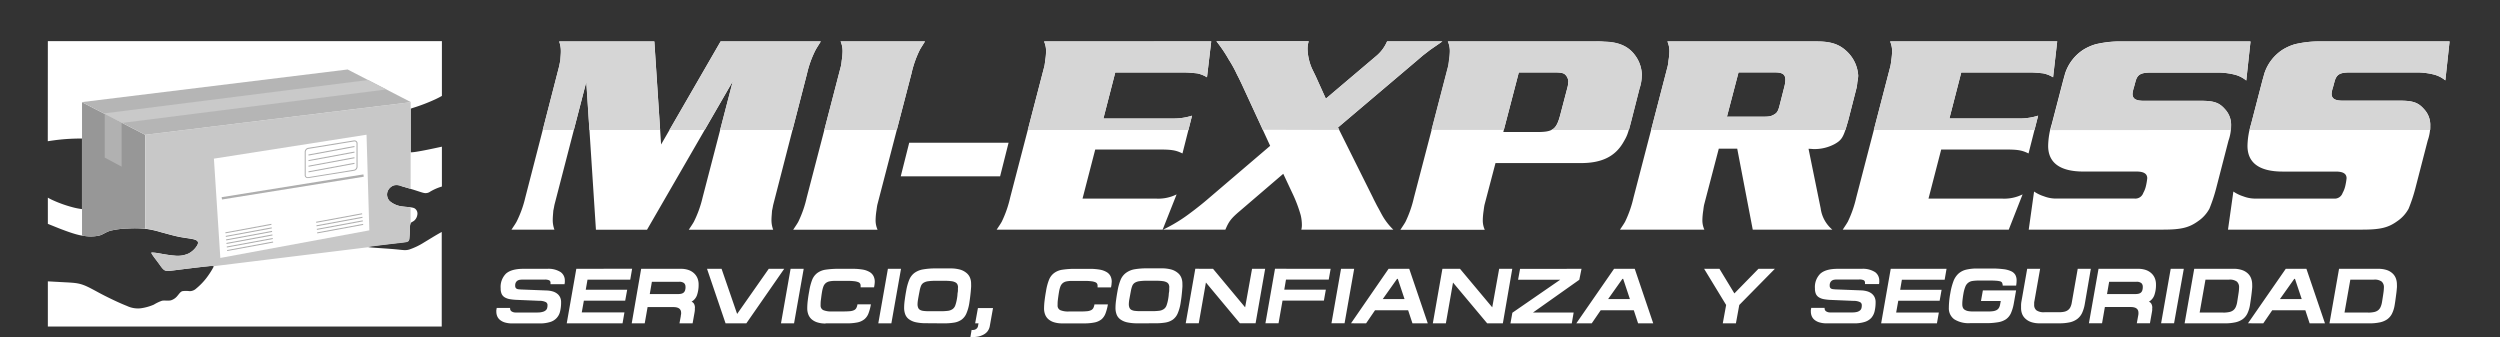 <svg id="Capa_1" data-name="Capa 1" xmlns="http://www.w3.org/2000/svg" viewBox="0 0 744 100.4"><rect x="0" y="0" width="744" height="100.4" fill="#333333" stroke="none"/><defs><style>.cls-1{fill:#fff;}.cls-1,.cls-2,.cls-3,.cls-4,.cls-5,.cls-6,.cls-7,.cls-8{fill-rule:evenodd;}.cls-2{fill:#979797;}.cls-3{fill:#b1b1b1;}.cls-4{fill:#c8c8c8;}.cls-5{fill:#b5b5b5;}.cls-6{fill:#c9c9c9;}.cls-7{fill:#aeaeae;}.cls-8{fill:#d6d6d6;}</style></defs><title>mi-express-logo-dos-B&amp;amp;W</title><path class="cls-1" d="M14.24,12.24H131.51v16.3c-.63.36-1.28.7-1.93,1a53.83,53.83,0,0,1-6.67,2.56l-.69.24v13a14,14,0,0,0,1.82-.2c1.82-.28,4.58-.86,7.47-1.49V55.51A15.51,15.51,0,0,0,128.07,57a2.34,2.34,0,0,1-1.87.43c-.68-.14-1.72-.52-3-.92s-2.71-.81-3.72-1.11a3.57,3.57,0,0,0-2.25-.24,3.1,3.1,0,0,0-1.87,1.75,2.81,2.81,0,0,0,.6,2.93,6.94,6.94,0,0,0,3.77,1.6c1.45.22,2.88.15,3.66.57a1.84,1.84,0,0,1,.79,2,2.76,2.76,0,0,1-.88,1.62c-.38.33-.76.43-1,.67s-.29.63-.33,1.56a31.91,31.91,0,0,1-.16,3.21c-.12.78-.36.84-2.55,1.12s-6.31.77-8.3,1-1.86.35-.12.49,5.06.34,7.07.53,2.71.37,3.82.07a20.3,20.3,0,0,0,4.46-2.13c1.55-.92,3.32-2.06,5.27-3.12V97.17H14.24V83.73l4.57.25c3,.16,4.27.2,6,.83S28.58,86.7,31,87.93s5,2.43,6.78,3.12a7.62,7.62,0,0,0,4,.71,14.84,14.84,0,0,0,4-1.1,12.53,12.53,0,0,1,2.43-1.16c.78-.15,1.8.08,2.65-.12a4,4,0,0,0,2-1.41c.5-.58.83-1.14,1.42-1.32a7.64,7.64,0,0,1,2.13,0,2.86,2.86,0,0,0,2-.8,19.22,19.22,0,0,0,2.93-3,24.23,24.23,0,0,0,2.07-3.15c.36-.65.32-.68-1.77-.45S55.4,80,53,80.3s-3.16.44-3.72.24-1-.72-1.65-1.65-1.72-2.28-2.2-3-.41-.73-.13-.73a13.56,13.56,0,0,1,2,.23c1.18.2,3,.56,4.67.68a7.85,7.85,0,0,0,4.19-.63A6.49,6.49,0,0,0,58.7,73c.43-.8.26-1.32-.67-1.65s-2.63-.46-4.52-.82-3.94-1-5.63-1.42a28.08,28.08,0,0,0-4.5-1A31.4,31.4,0,0,0,38.27,68a25.15,25.15,0,0,0-5.38.65c-1.4.41-2.08,1.06-3.21,1.41a11.63,11.63,0,0,1-4.34.19c-1.64-.18-3.34-.57-7.79-2.3l-3.31-1.33V58.82c.34.2.7.39,1.09.58a36.62,36.62,0,0,0,7,2.46c.79.18,1.47.29,2.06.37v-21h-.5c-1.68,0-3.83.09-5.87.3-1.35.13-2.66.33-3.8.5Z"/><path class="cls-2" d="M24.41,30.42l18.79,9.7V68.06A33,33,0,0,0,38.27,68a25.15,25.15,0,0,0-5.38.65c-1.4.41-2.08,1.06-3.21,1.41a11.63,11.63,0,0,1-4.34.19l-.93-.12Z"/><polygon class="cls-3" points="31.17 33.91 36.19 36.5 36.19 49.59 31.17 46.9 31.17 33.91"/><path class="cls-4" d="M122.22,30.42l-79,9.7V68.06l.18,0a28.08,28.08,0,0,1,4.5,1c1.69.47,3.75,1.06,5.63,1.42s3.59.49,4.52.82,1.1.85.67,1.65a6.49,6.49,0,0,1-2.63,2.49,7.85,7.85,0,0,1-4.19.63c-1.63-.12-3.49-.48-4.67-.68a13.56,13.56,0,0,0-2-.23c-.28,0-.34,0,.13.73s1.49,2,2.2,3,1.09,1.46,1.65,1.65,1.28.07,3.72-.24,6.59-.81,8.69-1c1.21-.14,1.73-.18,1.89-.07l46-5.65a6.71,6.71,0,0,1,1.44-.27c2-.28,6.12-.77,8.3-1s2.43-.34,2.55-1.12A31.91,31.91,0,0,0,122,67.9a3.84,3.84,0,0,1,.2-1.36V61.69c-.72-.09-1.58-.12-2.45-.25a6.94,6.94,0,0,1-3.77-1.6,2.81,2.81,0,0,1-.6-2.93,3.1,3.1,0,0,1,1.87-1.75,3.57,3.57,0,0,1,2.25.24l2.7.79Z"/><polygon class="cls-5" points="103.42 20.68 24.41 30.38 24.41 30.42 43.2 40.12 103.42 32.72 122.22 30.42 122.22 30.36 103.42 20.66 103.42 20.68"/><polygon class="cls-6" points="30.89 33.76 36.34 36.58 114.97 26.62 109.52 23.81 30.89 33.76"/><polygon class="cls-1" points="109.08 40.09 63.66 47.21 65.57 76.76 109.91 68.55 109.08 40.09"/><polygon class="cls-7" points="65.96 58.68 108.15 51.9 108.26 52.59 66.07 59.37 65.96 58.68"/><path class="cls-7" d="M91.7,44l13.64-2.21h.17a.87.87,0,0,1,.59.21h0a1,1,0,0,1,.31.56,1,1,0,0,1,0,.17v6.86a1.24,1.24,0,0,1-.3.8,1.19,1.19,0,0,1-.73.42L91.75,53h-.17a.89.89,0,0,1-.9-.77c0-.06,0-.11,0-.17V45.23a1.3,1.3,0,0,1,.3-.8A1.21,1.21,0,0,1,91.7,44Zm13.69-1.91L91.75,44.31a.87.87,0,0,0-.54.32,1,1,0,0,0-.23.6v6.86a.45.45,0,0,0,0,.12h0a.61.61,0,0,0,.2.38.64.64,0,0,0,.39.14h.12l13.64-2.21a.87.87,0,0,0,.54-.32.9.9,0,0,0,.23-.6V42.73a.41.41,0,0,0,0-.12.57.57,0,0,0-.2-.38h0a.58.58,0,0,0-.39-.14Z"/><polygon class="cls-7" points="67.06 69.14 80.74 66.61 80.8 66.91 67.12 69.44 67.06 69.14"/><polygon class="cls-7" points="67.17 70.2 80.84 67.67 80.9 67.97 67.22 70.5 67.17 70.2"/><polygon class="cls-7" points="67.27 71.25 80.94 68.72 81 69.02 67.32 71.55 67.27 71.25"/><polygon class="cls-7" points="67.37 72.3 81.05 69.77 81.1 70.07 67.42 72.61 67.37 72.3"/><polygon class="cls-7" points="67.47 73.36 81.15 70.83 81.2 71.13 67.52 73.66 67.47 73.36"/><polygon class="cls-7" points="67.57 74.41 81.25 71.88 81.3 72.18 67.62 74.71 67.57 74.41"/><polygon class="cls-7" points="94.06 66 107.74 63.47 107.8 63.77 94.12 66.3 94.06 66"/><polygon class="cls-7" points="94.17 67.05 107.84 64.52 107.9 64.82 94.22 67.35 94.17 67.05"/><polygon class="cls-7" points="94.27 68.11 107.94 65.58 108 65.88 94.32 68.41 94.27 68.11"/><polygon class="cls-7" points="94.37 69.16 108.05 66.63 108.1 66.93 94.42 69.46 94.37 69.16"/><polygon class="cls-7" points="91.78 45.98 105.46 43.45 105.52 43.76 91.84 46.29 91.78 45.98"/><polygon class="cls-7" points="91.78 47.65 105.46 45.12 105.52 45.42 91.84 47.95 91.78 47.65"/><polygon class="cls-7" points="91.78 49.32 105.46 46.79 105.52 47.09 91.84 49.62 91.78 49.32"/><polygon class="cls-7" points="91.78 50.99 105.46 48.46 105.52 48.76 91.84 51.29 91.78 50.99"/><path class="cls-1" d="M244.28,12.32H214.46L196.74,43l-2-30.66H166.41a8.47,8.47,0,0,1,.5,3c0,.67-.08,1.51-.16,2.68-.17.76-.26,1.35-.34,1.69L156.33,58.78A32.37,32.37,0,0,1,153.72,66c-.33.59-.67,1.09-1.51,2.35H165a8.09,8.09,0,0,1-.5-3c0-.67.08-1.51.17-2.69.16-.67.25-1.26.33-1.68l9.49-36.62,2.86,44h15.21l25.53-44.18-9,34.61a32.94,32.94,0,0,1-2.6,7.22c-.34.59-.67,1.09-1.51,2.35h25.12a8.12,8.12,0,0,1-.51-3c0-.59.09-1.51.17-2.69.17-.67.25-1.26.34-1.68L240.17,21.9a30.38,30.38,0,0,1,2.6-7.14c.34-.59.67-1.09,1.51-2.44Zm31,0c-.84,1.35-1.17,1.85-1.51,2.44a30.87,30.87,0,0,0-2.52,7.14L261.08,61c-.08.42-.16,1-.25,1.68a20.64,20.64,0,0,0-.25,2.69,6.78,6.78,0,0,0,.59,3H236.05c.84-1.26,1.18-1.76,1.51-2.35a33,33,0,0,0,2.52-7.22l10.17-39.06A15.31,15.31,0,0,0,250.5,18a19.28,19.28,0,0,0,.25-2.68,7.08,7.08,0,0,0-.59-3Zm24.87,30.16H270.58l-2.52,10h29.57l2.52-10Zm60.31-30.16L359.2,23a8.93,8.93,0,0,0-2.94-1.17c-.92-.09-2.52-.26-3.78-.26H331.9l-3.53,13.7h20.84a18,18,0,0,0,5.54-.84L351.9,45.67c-1.85-.92-3.11-1.17-6.64-1.17H325.94l-3.78,14.61h22a12.28,12.28,0,0,0,6-1.26L346,68.35h-49.4c.84-1.26,1.18-1.76,1.51-2.35a33,33,0,0,0,2.52-7.22l10.17-39.06c.08-.34.16-.93.25-1.69a19.28,19.28,0,0,0,.25-2.68,7.08,7.08,0,0,0-.59-3Zm68.81,0H412.8a11.54,11.54,0,0,1-3.36,4.46l-14.87,12.6-3-6.64-1.1-2.27a15.32,15.32,0,0,1-1.34-6,7.85,7.85,0,0,1,.34-2.19H362a41.63,41.63,0,0,1,3.69,5.46,36.15,36.15,0,0,1,2.52,4.62c.17.26.93,1.77,2.27,4.71L378,43.4,359,59.62c-1.76,1.51-5.12,4.11-6.89,5.29a46.76,46.76,0,0,1-6,3.44h18.56c1-2.35,1.6-3.27,4.29-5.54l12.94-11.09,2.68,5.71a41.07,41.07,0,0,1,2.52,6.64,13,13,0,0,1,.34,2.77,5.36,5.36,0,0,1-.17,1.51h27.39a18.55,18.55,0,0,1-3.45-4.53c-.42-.76-.84-1.6-1.42-2.61-.59-1.17-1-1.93-1.18-2.35L398.18,37.94,421.71,18l1.76-1.51,2.18-1.68,2.19-1.51,1.43-1Zm59.3,10.17a12.42,12.42,0,0,1-.67,3.86l-2.52,9.91c-1,3.87-1.17,4.2-2.35,6.22-2.44,4.12-6.39,6.05-12.52,6.05H445.06L441.78,61c-.08.42-.17,1-.25,1.68a20.49,20.49,0,0,0-.25,2.77,6.66,6.66,0,0,0,.59,2.94H416.75c.84-1.26,1.17-1.76,1.51-2.35a33.48,33.48,0,0,0,2.52-7.22L431,19.72c.08-.34.16-.93.25-1.69a19.28,19.28,0,0,0,.25-2.68,7.08,7.08,0,0,0-.59-3H475a20.58,20.58,0,0,1,2.52.09c4.12.08,7.06,1.34,9,3.95a10.15,10.15,0,0,1,2.1,6.13Zm-21.84,1.85a2.93,2.93,0,0,0-.67-1.85c-.59-.76-1.34-.93-3.7-.93H452l-4.62,17.73h10.08c4.71,0,5.71-.76,6.89-5.21l2.1-8a6.78,6.78,0,0,0,.25-1.76ZM553,22.49a10.75,10.75,0,0,0-3.36-7.14c-2.27-2.19-4.79-3-9-3H496.22a7.23,7.23,0,0,1,.59,3,19.6,19.6,0,0,1-.26,2.68,13.2,13.2,0,0,1-.25,1.69L486.14,58.78A33.48,33.48,0,0,1,483.62,66c-.34.59-.67,1.09-1.52,2.35h25.12a6.8,6.8,0,0,1-.59-2.94,20.82,20.82,0,0,1,.26-2.77c.08-.67.16-1.26.25-1.68l4.37-16.71H517l4.62,24.1h23.69A10,10,0,0,1,541.83,62l-3.61-17.72c.67,0,1.18.08,1.51.08a12.66,12.66,0,0,0,6.3-1.51c1.94-1.1,2.52-1.94,3.53-5.38l.51-1.76,2.43-9.5a12.34,12.34,0,0,0,.25-1.76,12,12,0,0,0,.26-1.93Zm-21.68,1.26a8.61,8.61,0,0,1-.25,1.85l-1.43,5.62c-.5,2-.84,2.44-1.93,3-.84.42-1.26.5-3.28.5h-10.5l3.45-13.19h10.75c2.35,0,3.19.59,3.19,2.19Zm80.9-11.43L611,23A9.1,9.1,0,0,0,608,21.82c-.92-.09-2.52-.26-3.78-.26H583.67l-3.53,13.7H601a18,18,0,0,0,5.55-.84l-2.86,11.25c-1.85-.92-3.11-1.17-6.63-1.17H577.7l-3.78,14.61h22a12.32,12.32,0,0,0,6-1.26l-4.12,10.5H548.39c.84-1.26,1.17-1.76,1.51-2.35a33.48,33.48,0,0,0,2.52-7.22l10.16-39.06a14.77,14.77,0,0,0,.26-1.69,21,21,0,0,0,.25-2.68,7.23,7.23,0,0,0-.59-3Zm57.46,0h-39.4a31.75,31.75,0,0,0-6.63.84,14.88,14.88,0,0,0-3.62,1.6,13.38,13.38,0,0,0-5.46,7.06l-.58,2.1-3.37,12.93a23.25,23.25,0,0,0-1.09,6.55c0,5.05,3.53,7.65,10.5,7.65h15.8c2.18,0,3.19.67,3.19,2a18.27,18.27,0,0,1-.42,2.43,7.54,7.54,0,0,1-.76,1.93,2.48,2.48,0,0,1-2.6,1.68H611.64a10,10,0,0,1-3.36-.67A11.39,11.39,0,0,1,605.34,57l-1.59,11.34h39.9c5.46,0,7.81-.58,10.5-2.52a10.63,10.63,0,0,0,3.36-3.69,47.11,47.11,0,0,0,2-6l3.69-14.28a13.09,13.09,0,0,0,.76-4.37,6.8,6.8,0,0,0-1.85-5C660.45,30.55,658.85,30,655,30h-17c-2.36,0-3.36-.58-3.36-2.1a9.18,9.18,0,0,1,.42-1.93l.5-1.85c.59-2,1.6-2.52,4.62-2.52h19.66a20.65,20.65,0,0,1,5.46.68,8.91,8.91,0,0,1,3.19,1.68l1.26-11.6Zm59.31,0-1.26,11.6a8.91,8.91,0,0,0-3.19-1.68,20.65,20.65,0,0,0-5.46-.68H699.43c-3,0-4,.51-4.62,2.52l-.5,1.85a8.75,8.75,0,0,0-.43,1.93c0,1.52,1,2.1,3.37,2.1h17c3.86,0,5.46.59,7.14,2.52a6.8,6.8,0,0,1,1.85,5,13.09,13.09,0,0,1-.76,4.37l-3.69,14.28a47.11,47.11,0,0,1-2,6,10.63,10.63,0,0,1-3.36,3.69c-2.69,1.94-5,2.52-10.5,2.52H663.05L664.65,57a11.24,11.24,0,0,0,2.94,1.43,10,10,0,0,0,3.36.67h23.61a2.48,2.48,0,0,0,2.6-1.68,7.54,7.54,0,0,0,.76-1.93,18.27,18.27,0,0,0,.42-2.43c0-1.35-1-2-3.19-2h-15.8c-7,0-10.5-2.6-10.5-7.65a23.25,23.25,0,0,1,1.09-6.55l3.36-12.93.59-2.1a13.33,13.33,0,0,1,5.46-7.06,15,15,0,0,1,3.61-1.6,31.85,31.85,0,0,1,6.64-.84Z"/><path class="cls-8" d="M244.28,12.32H214.46L199.23,38.68h10.46l8.38-14.51L214.3,38.68h21.54l4.33-16.78a30.38,30.38,0,0,1,2.6-7.14c.34-.59.67-1.09,1.51-2.44ZM196.45,38.68l-1.73-26.36H166.41a8.47,8.47,0,0,1,.5,3c0,.67-.08,1.51-.16,2.68-.17.76-.26,1.35-.34,1.69l-4.89,19h9.24l3.71-14.34.93,14.34Zm526.79,0H669.49c.12-.54.27-1.14.45-1.83l3.36-12.93.59-2.1a13.33,13.33,0,0,1,5.46-7.06,15,15,0,0,1,3.61-1.6,31.85,31.85,0,0,1,6.64-.84H729l-1.26,11.6a8.91,8.91,0,0,0-3.19-1.68,20.65,20.65,0,0,0-5.46-.68H699.43c-3,0-4,.51-4.62,2.52l-.5,1.85a8.75,8.75,0,0,0-.43,1.93c0,1.52,1,2.1,3.37,2.1h17c3.86,0,5.46.59,7.14,2.52a6.8,6.8,0,0,1,1.85,5,11.3,11.3,0,0,1,0,1.24Zm-59.31,0a11.3,11.3,0,0,0,.05-1.24,6.8,6.8,0,0,0-1.85-5C660.45,30.55,658.85,30,655,30h-17c-2.36,0-3.36-.58-3.36-2.1a9.18,9.18,0,0,1,.42-1.93l.5-1.85c.59-2,1.6-2.52,4.62-2.52h19.66a20.65,20.65,0,0,1,5.46.68,8.91,8.91,0,0,1,3.19,1.68l1.26-11.6h-39.4a31.75,31.75,0,0,0-6.63.84,14.88,14.88,0,0,0-3.62,1.6,13.38,13.38,0,0,0-5.46,7.06l-.58,2.1-3.37,12.93c-.17.69-.33,1.29-.45,1.83Zm-58.49,0H557.65l4.93-19a14.77,14.77,0,0,0,.26-1.69,21,21,0,0,0,.25-2.68,7.23,7.23,0,0,0-.59-3h49.73L611,23A9.1,9.1,0,0,0,608,21.82c-.92-.09-2.52-.26-3.78-.26H583.67l-3.53,13.7H601a18,18,0,0,0,5.55-.84l-1.08,4.26Zm-56.26,0H491.37l4.93-19a13.2,13.2,0,0,0,.25-1.69,19.6,19.6,0,0,0,.26-2.68,7.23,7.23,0,0,0-.59-3h44.44c4.2,0,6.72.84,9,3A10.75,10.75,0,0,1,553,22.49a12,12,0,0,1-.26,1.93,12.34,12.34,0,0,1-.25,1.76l-2.43,9.5-.51,1.76c-.13.46-.26.87-.38,1.24Zm-64.45,0h-23c1.34-.67,2-2,2.65-4.6l2.1-8a6.78,6.78,0,0,0,.25-1.76,2.93,2.93,0,0,0-.67-1.85c-.59-.76-1.34-.93-3.7-.93H452l-4.46,17.12H426l4.94-19c.08-.34.16-.93.25-1.69a19.28,19.28,0,0,0,.25-2.68,7.08,7.08,0,0,0-.59-3H475a20.58,20.58,0,0,1,2.52.09c4.12.08,7.06,1.34,9,3.95a10.15,10.15,0,0,1,2.1,6.13,12.42,12.42,0,0,1-.67,3.86l-2.52,9.91c-.26,1-.47,1.8-.65,2.42Zm-86.18,0-.37-.74L421.71,18l1.76-1.51,2.18-1.68,2.19-1.51,1.43-1H412.8a11.54,11.54,0,0,1-3.36,4.46l-14.87,12.6-3-6.64-1.1-2.27a15.32,15.32,0,0,1-1.34-6,7.85,7.85,0,0,1,.34-2.19H362a41.63,41.63,0,0,1,3.69,5.46,36.15,36.15,0,0,1,2.52,4.62c.17.26.93,1.77,2.27,4.71l5.37,11.57Zm-44.88,0H305.88l4.94-19c.08-.34.16-.93.25-1.69a19.28,19.28,0,0,0,.25-2.68,7.08,7.08,0,0,0-.59-3h49.73L359.2,23a8.93,8.93,0,0,0-2.94-1.17c-.92-.09-2.52-.26-3.78-.26H331.9l-3.53,13.7h20.84a18,18,0,0,0,5.54-.84l-1.08,4.26Zm-86.79,0H245.31l4.94-19A15.31,15.31,0,0,0,250.5,18a19.28,19.28,0,0,0,.25-2.68,7.08,7.08,0,0,0-.59-3h25.12c-.84,1.35-1.17,1.85-1.51,2.44a30.87,30.87,0,0,0-2.52,7.14l-4.37,16.78ZM531.33,23.75c0-1.6-.84-2.19-3.19-2.19H517.39l-3.45,13.19h10.5c2,0,2.44-.08,3.28-.5,1.09-.59,1.43-1,1.93-3l1.43-5.62A8.61,8.61,0,0,0,531.33,23.75Z"/><path class="cls-1" d="M162.88,80h-7.13c-2.36,0-4.07.47-5.16,1.42A5.58,5.58,0,0,0,149,85.83a3.91,3.91,0,0,0,.3,1.66,2.32,2.32,0,0,0,.91,1,4.38,4.38,0,0,0,1.52.54,15.18,15.18,0,0,0,2.11.21l6.64.28a4.29,4.29,0,0,1,1.94.38,1,1,0,0,1,.52.93,3.26,3.26,0,0,1-.11.86,1.34,1.34,0,0,1-.42.66,2.2,2.2,0,0,1-.88.45A5.34,5.34,0,0,1,160,93h-6.5a2.14,2.14,0,0,1-1.22-.31,1,1,0,0,1-.47-.86.42.42,0,0,1,0-.18h-4c0,.25-.08.47-.1.67a3.35,3.35,0,0,0,0,.42,3.58,3.58,0,0,0,.26,1.36,2.85,2.85,0,0,0,.83,1.11,4.13,4.13,0,0,0,1.48.76,7.57,7.57,0,0,0,2.23.28h8a10.23,10.23,0,0,0,3.18-.41,4.22,4.22,0,0,0,3-3.2,11.06,11.06,0,0,0,.29-2.7,3.32,3.32,0,0,0-.31-1.5,3,3,0,0,0-.88-1.06,4,4,0,0,0-1.33-.66,7.38,7.38,0,0,0-1.69-.27l-7.76-.3-.67-.06a1.64,1.64,0,0,1-.54-.14.89.89,0,0,1-.35-.32,1.21,1.21,0,0,1-.13-.6,1.85,1.85,0,0,1,.21-1,1.53,1.53,0,0,1,.53-.54,1.7,1.7,0,0,1,.71-.23,5.05,5.05,0,0,1,.75-.05h6.53a3,3,0,0,1,1.41.22.79.79,0,0,1,.37.74v.18a.89.89,0,0,1,0,.22h4.19c0-.19.05-.37.07-.54a4.52,4.52,0,0,0,0-.52A3,3,0,0,0,166.88,81a6.67,6.67,0,0,0-4-1Zm8.63,0-2.85,16.23h16.61l.56-3.25h-12.7l.63-3.51h12.3l.59-3.25H174.32l.52-3h12.72l.56-3.25Zm35.28,11.65c0,.17,0,.37,0,.58a7.34,7.34,0,0,1-.11.85l-.56,3.15h-3.91l.4-2.19c0-.27.08-.47.09-.6a2.18,2.18,0,0,0,0-.34q0-1.71-2.31-1.71h-7.67l-.85,4.84H188L190.81,80H202.6a6.83,6.83,0,0,1,2.33.36,4.67,4.67,0,0,1,1.65,1,4.17,4.17,0,0,1,1,1.47,4.88,4.88,0,0,1,.33,1.8,9.36,9.36,0,0,1-.49,3.22,3.61,3.61,0,0,1-1.62,1.93,1.48,1.48,0,0,1,.74.64,2.41,2.41,0,0,1,.27,1.23ZM204,85.38a1.43,1.43,0,0,0-.43-1.13,2.22,2.22,0,0,0-1.49-.39H194l-.63,3.65h8.4a4.31,4.31,0,0,0,.9-.08,1.82,1.82,0,0,0,.71-.3,1.46,1.46,0,0,0,.47-.65,3,3,0,0,0,.16-1.1ZM214.74,80h-4.33l5.52,16.23h6.18L233.38,80h-4.6l-9.41,13.43L214.74,80Zm17.68,16.23L235.28,80h3.9l-2.87,16.23Zm13.24,0H252a15.55,15.55,0,0,0,3.18-.28,4.85,4.85,0,0,0,2.06-.94,4.18,4.18,0,0,0,1.22-1.74,14.07,14.07,0,0,0,.72-2.7h-4a3.48,3.48,0,0,1-.34,1.1,1.46,1.46,0,0,1-.71.65,3.62,3.62,0,0,1-1.31.3c-.54.05-1.25.07-2.1.07h-3.18a6.13,6.13,0,0,1-2.51-.39,1.48,1.48,0,0,1-.82-1.45c0-.45,0-1,.09-1.61s.16-1.39.33-2.35a9,9,0,0,1,.41-1.62,2.54,2.54,0,0,1,.68-1,2.61,2.61,0,0,1,1.11-.53,8.29,8.29,0,0,1,1.73-.15h3.72a14.46,14.46,0,0,1,1.94.1,4.4,4.4,0,0,1,1.17.27,1.06,1.06,0,0,1,.58.44,1.26,1.26,0,0,1,.15.62,1.69,1.69,0,0,1,0,.23c0,.08,0,.17,0,.26h4c.07-.37.13-.71.16-1s.05-.5.05-.63a3.64,3.64,0,0,0-.37-1.7,3,3,0,0,0-1.15-1.22,6.07,6.07,0,0,0-2.05-.73,17.31,17.31,0,0,0-3-.23h-4.07a25.06,25.06,0,0,0-3.95.25,5.53,5.53,0,0,0-2.52,1,4.74,4.74,0,0,0-1.51,2,16,16,0,0,0-.88,3.37c-.18.93-.32,1.85-.43,2.74a19.93,19.93,0,0,0-.16,2.4,5,5,0,0,0,.33,1.86,3.65,3.65,0,0,0,1,1.42,4.75,4.75,0,0,0,1.7.91,8,8,0,0,0,2.45.33Zm15.72,0h3.89L268.14,80h-3.9l-2.86,16.23Zm23.7-10.62c0,.13,0,.32,0,.58s0,.54-.07.86-.06.66-.1,1-.09.69-.15,1a10.61,10.61,0,0,1-.48,1.87,2.25,2.25,0,0,1-.81,1.08,3.1,3.1,0,0,1-1.43.51,18.15,18.15,0,0,1-2.31.11h-3.09a13.87,13.87,0,0,1-1.72-.08,2.94,2.94,0,0,1-1.1-.31,1.33,1.33,0,0,1-.58-.66,2.75,2.75,0,0,1-.18-1.07,9.54,9.54,0,0,1,.15-1.4c.1-.61.26-1.48.48-2.6a7.25,7.25,0,0,1,.4-1.42,2,2,0,0,1,.73-.9,3.44,3.44,0,0,1,1.33-.47,14.48,14.48,0,0,1,2.22-.14h2.88a13.93,13.93,0,0,1,1.89.11,3.38,3.38,0,0,1,1.18.35,1.35,1.35,0,0,1,.61.62,2.14,2.14,0,0,1,.18.93Zm-4.24,10.62a18.45,18.45,0,0,0,3.1-.22,5.37,5.37,0,0,0,2.2-.86,4.45,4.45,0,0,0,1.45-1.84,12.65,12.65,0,0,0,.88-3.13c.09-.58.17-1.15.24-1.72s.13-1.11.18-1.62.08-1,.11-1.39,0-.77,0-1.05a4.67,4.67,0,0,0-.33-1.76,3.54,3.54,0,0,0-1.06-1.42,5.28,5.28,0,0,0-1.93-1,10.82,10.82,0,0,0-2.95-.34h-4.12a21.6,21.6,0,0,0-3.95.3,6.12,6.12,0,0,0-2.56,1.07,4.9,4.9,0,0,0-1.53,2.06,15.53,15.53,0,0,0-.89,3.26c-.16.84-.3,1.72-.42,2.63a17,17,0,0,0-.19,2.35,5.57,5.57,0,0,0,.33,2,3.19,3.19,0,0,0,1.1,1.45,5.37,5.37,0,0,0,2,.89,13.92,13.92,0,0,0,3.14.3ZM291,91.68h4.52l-.94,5.26a3.61,3.61,0,0,1-.82,1.82,4,4,0,0,1-1.43,1,5.67,5.67,0,0,1-1.75.48,14.07,14.07,0,0,1-1.8.12l.37-2.17a4.32,4.32,0,0,0,.62,0,1.8,1.8,0,0,0,.58-.19,1.47,1.47,0,0,0,.45-.38,1.32,1.32,0,0,0,.27-.67l.14-.73h-1l.82-4.53Zm25.22,4.56h6.36a15.48,15.48,0,0,0,3.18-.28,4.85,4.85,0,0,0,2.06-.94A4.3,4.3,0,0,0,329,93.28a14.12,14.12,0,0,0,.71-2.7h-4a3.76,3.76,0,0,1-.34,1.1,1.53,1.53,0,0,1-.72.65,3.57,3.57,0,0,1-1.31.3c-.54.05-1.24.07-2.1.07h-3.18a6.08,6.08,0,0,1-2.5-.39,1.47,1.47,0,0,1-.82-1.45c0-.45,0-1,.08-1.61s.17-1.39.34-2.35a8.26,8.26,0,0,1,.41-1.62,2.44,2.44,0,0,1,.68-1,2.5,2.5,0,0,1,1.11-.53,8.23,8.23,0,0,1,1.73-.15h3.72a14.66,14.66,0,0,1,1.94.1,4.4,4.4,0,0,1,1.17.27,1.07,1.07,0,0,1,.57.44,1.26,1.26,0,0,1,.15.62,1.69,1.69,0,0,1,0,.23l0,.26h4a9,9,0,0,0,.16-1c0-.29.05-.5.05-.63a3.77,3.77,0,0,0-.36-1.7,3,3,0,0,0-1.16-1.22,6,6,0,0,0-2.05-.73,17.31,17.31,0,0,0-3-.23h-4.07a25.14,25.14,0,0,0-4,.25,5.44,5.44,0,0,0-2.51,1,4.66,4.66,0,0,0-1.51,2,15.4,15.4,0,0,0-.89,3.37c-.17.93-.31,1.85-.42,2.74a20.12,20.12,0,0,0-.17,2.4,5,5,0,0,0,.33,1.86A3.57,3.57,0,0,0,312,95a4.62,4.62,0,0,0,1.69.91,8.14,8.14,0,0,0,2.46.33Zm31.74-10.65c0,.13,0,.32,0,.58s0,.54-.07.86-.06.66-.1,1-.09.69-.15,1a10.61,10.61,0,0,1-.48,1.87,2.25,2.25,0,0,1-.81,1.08,3.1,3.1,0,0,1-1.43.51,18.15,18.15,0,0,1-2.31.11h-3.09a13.87,13.87,0,0,1-1.72-.08,3,3,0,0,1-1.1-.31,1.33,1.33,0,0,1-.58-.66,2.75,2.75,0,0,1-.18-1.07,9.54,9.54,0,0,1,.15-1.4c.11-.61.27-1.48.48-2.6a8,8,0,0,1,.4-1.42,2,2,0,0,1,.73-.9,3.44,3.44,0,0,1,1.33-.47,14.48,14.48,0,0,1,2.22-.14h2.88a13.93,13.93,0,0,1,1.89.11,3.38,3.38,0,0,1,1.18.35,1.35,1.35,0,0,1,.61.62,2.14,2.14,0,0,1,.18.93Zm-4.24,10.62a18.37,18.37,0,0,0,3.1-.22,5.37,5.37,0,0,0,2.2-.86,4.45,4.45,0,0,0,1.45-1.84,12.65,12.65,0,0,0,.88-3.13c.09-.58.18-1.15.25-1.72s.12-1.11.17-1.62.08-1,.11-1.39,0-.77,0-1.05a4.67,4.67,0,0,0-.33-1.76,3.45,3.45,0,0,0-1.06-1.42,5.2,5.2,0,0,0-1.93-1,10.82,10.82,0,0,0-2.95-.34H341.5a21.72,21.72,0,0,0-4,.3A6.12,6.12,0,0,0,335,81.28a4.9,4.9,0,0,0-1.53,2.06,15.53,15.53,0,0,0-.89,3.26c-.16.84-.3,1.72-.42,2.63a17,17,0,0,0-.19,2.35,5.57,5.57,0,0,0,.33,2,3.19,3.19,0,0,0,1.1,1.45,5.37,5.37,0,0,0,2,.89,13.92,13.92,0,0,0,3.14.3Zm12-16.23-2.85,16.23h3.88l2.13-12.14L369,96.21h4.66L376.51,80h-3.9l-2.06,11.46L361,80Zm23.72,0-2.85,16.23h3.9l1.19-6.76h12.31l.58-3.25H382.2l.51-3h12.72L396,80Zm16.82,16.23h3.88L403,80h-3.91l-2.85,16.23Zm5.8,0L413.24,80h6.15l5.52,16.23h-4.56l-1.29-3.9h-9.85l-2.66,3.9ZM416,83h-.24l-4.25,6h6.48l-2-6Zm13.26-3-2.85,16.23h3.88l2.13-12.14,10.17,12.14h4.66L450.05,80h-3.9l-2.06,11.46L434.5,80Zm41.4,0L470,83.26,456.23,93h12.09l-.56,3.25H449.51l.57-3.18,14.24-9.82H451.78l.59-3.23Zm-1.49,16.23h4.53l2.67-3.9h9.85l1.28,3.9H492L486.5,80h-6.16L469.12,96.21ZM483.06,83l2,6h-6.48l4.25-6Zm28.65-3h-4.56l6.55,10.76-1,5.47h3.91l1-5.47L528.2,80h-4.89l-7.16,7.32L511.71,80Zm42.34,0h-7.14q-3.52,0-5.15,1.42a5.55,5.55,0,0,0-1.63,4.43,3.91,3.91,0,0,0,.3,1.66,2.34,2.34,0,0,0,.92,1,4.31,4.31,0,0,0,1.52.54,15.19,15.19,0,0,0,2.1.21l6.65.28a4.32,4.32,0,0,1,1.94.38,1,1,0,0,1,.51.93,3.28,3.28,0,0,1-.1.86,1.34,1.34,0,0,1-.42.66,2.35,2.35,0,0,1-.88.45,5.47,5.47,0,0,1-1.48.16h-6.5a2.11,2.11,0,0,1-1.21-.31,1,1,0,0,1-.47-.86.74.74,0,0,1,0-.18h-4c0,.25-.08.47-.1.67s0,.35,0,.42a3.58,3.58,0,0,0,.26,1.36,2.85,2.85,0,0,0,.83,1.11,4.1,4.1,0,0,0,1.49.76,7.55,7.55,0,0,0,2.22.28h8a10.32,10.32,0,0,0,3.18-.41,4.48,4.48,0,0,0,2-1.21,4.56,4.56,0,0,0,1-2,11.58,11.58,0,0,0,.29-2.7,3.32,3.32,0,0,0-.32-1.5,3.08,3.08,0,0,0-.87-1.06,4,4,0,0,0-1.34-.66,7.2,7.2,0,0,0-1.68-.27l-7.77-.3-.66-.06a1.64,1.64,0,0,1-.54-.14.78.78,0,0,1-.35-.32,1.11,1.11,0,0,1-.13-.6,1.85,1.85,0,0,1,.21-1,1.42,1.42,0,0,1,.52-.54,1.74,1.74,0,0,1,.72-.23,4.89,4.89,0,0,1,.75-.05h6.52a3,3,0,0,1,1.42.22.8.8,0,0,1,.36.74v.18a1.8,1.8,0,0,1,0,.22h4.18a3.64,3.64,0,0,0,.07-.54,4.53,4.53,0,0,0,0-.52A3.07,3.07,0,0,0,558.05,81a6.71,6.71,0,0,0-4-1Zm8.63,0-2.85,16.23h16.6L577,93h-12.7l.63-3.51h12.31l.58-3.25H565.49l.51-3h12.73l.56-3.25ZM596,84.61v.19a.72.72,0,0,1,0,.19h4a8.62,8.62,0,0,0,.14-1.5,3.38,3.38,0,0,0-.38-1.69,2.79,2.79,0,0,0-1.26-1.09,7.4,7.4,0,0,0-2.32-.61,27.11,27.11,0,0,0-3.54-.19h-4.14a14,14,0,0,0-3.36.34,5.3,5.3,0,0,0-2.29,1.17,5.9,5.9,0,0,0-1.49,2.23,18.74,18.74,0,0,0-.93,3.53c-.19,1-.31,1.92-.37,2.66s-.08,1.32-.08,1.74A4,4,0,0,0,581.56,95a8,8,0,0,0,4.74,1.17H591a20.18,20.18,0,0,0,3.6-.27A5.89,5.89,0,0,0,597,95a4.53,4.53,0,0,0,1.46-1.81,12.78,12.78,0,0,0,.85-2.9l.68-3.86h-9.89l-.56,3.15h5.89l-.19,1a3,3,0,0,1-.38,1.07,1.87,1.87,0,0,1-.73.66,3.31,3.31,0,0,1-1.11.31,11.44,11.44,0,0,1-1.52.08h-4.16a9.33,9.33,0,0,1-1.64-.12,3,3,0,0,1-1-.39,1.43,1.43,0,0,1-.55-.65,2.46,2.46,0,0,1-.17-.94c0-.31,0-.76.07-1.33s.14-1.19.26-1.83a10.4,10.4,0,0,1,.56-2.09A2.65,2.65,0,0,1,587,83.62a13.24,13.24,0,0,1,2.07-.13h2.83c.81,0,1.48,0,2,.05a6.49,6.49,0,0,1,1.24.16,1.14,1.14,0,0,1,.62.34.88.88,0,0,1,.17.57ZM607.17,80h-3.88l-1.69,9.61a7,7,0,0,0-.13,1.15c0,.36,0,.67,0,.94a4.87,4.87,0,0,0,.3,1.7,3.81,3.81,0,0,0,1,1.45,4.76,4.76,0,0,0,1.71,1,7.71,7.71,0,0,0,2.55.37h5.76a14.59,14.59,0,0,0,3.19-.3,5.79,5.79,0,0,0,2.22-1,4.84,4.84,0,0,0,1.43-1.78,10.63,10.63,0,0,0,.81-2.71L622.23,80h-3.9L616.57,90a4.73,4.73,0,0,1-.42,1.4,2.39,2.39,0,0,1-.75.9,2.81,2.81,0,0,1-1.14.48,7.69,7.69,0,0,1-1.62.14h-4.21a3.86,3.86,0,0,1-2.36-.55,2,2,0,0,1-.7-1.67c0-.2,0-.4,0-.6s.06-.44.12-.76l1.66-9.4ZM640.5,91.63c0,.17,0,.37,0,.58s-.06.5-.12.85l-.56,3.15h-3.91l.4-2.19q.08-.4.09-.6a2.35,2.35,0,0,0,0-.34c0-1.14-.77-1.71-2.32-1.71h-7.67l-.84,4.84h-3.91L624.52,80h11.79a6.83,6.83,0,0,1,2.33.36,4.67,4.67,0,0,1,1.65,1,4,4,0,0,1,1,1.47,4.88,4.88,0,0,1,.33,1.8,9.13,9.13,0,0,1-.49,3.22,3.61,3.61,0,0,1-1.62,1.93,1.44,1.44,0,0,1,.74.64,2.41,2.41,0,0,1,.27,1.23Zm-2.81-6.25a1.43,1.43,0,0,0-.43-1.13,2.21,2.21,0,0,0-1.48-.39h-8.1l-.63,3.65h8.4a4.19,4.19,0,0,0,.9-.08,1.82,1.82,0,0,0,.71-.3,1.46,1.46,0,0,0,.47-.65,3,3,0,0,0,.16-1.1Zm5.45,10.83H647L649.9,80H646l-2.86,16.23ZM661.62,93h-7l1.73-9.78h7a3.53,3.53,0,0,1,2.34.58,2.23,2.23,0,0,1,.66,1.76,13.18,13.18,0,0,1-.18,1.86c-.12.78-.24,1.6-.38,2.44a6,6,0,0,1-.41,1.46,2.59,2.59,0,0,1-.74,1,2.88,2.88,0,0,1-1.21.54,8.36,8.36,0,0,1-1.81.17Zm3.14-13H653l-2.86,16.23H662a14.64,14.64,0,0,0,3.17-.29,6,6,0,0,0,2.21-.92,4.57,4.57,0,0,0,1.41-1.66,9.16,9.16,0,0,0,.79-2.51c.1-.67.21-1.33.3-2s.17-1.26.23-1.82.11-1,.14-1.45,0-.72,0-.92a5.18,5.18,0,0,0-.32-1.81,3.8,3.8,0,0,0-1-1.49,4.81,4.81,0,0,0-1.72-1,7.79,7.79,0,0,0-2.52-.37ZM669,96.21,680.24,80h6.15l5.52,16.23h-4.56l-1.28-3.9h-9.85l-2.67,3.9ZM683,83h-.23l-4.26,6h6.48l-2-6Zm21.73,10h-7l1.73-9.78h7a3.52,3.52,0,0,1,2.33.58,2.23,2.23,0,0,1,.66,1.76,13.18,13.18,0,0,1-.18,1.86c-.11.78-.24,1.6-.38,2.44a6,6,0,0,1-.41,1.46,2.59,2.59,0,0,1-.74,1,2.89,2.89,0,0,1-1.2.54,8.46,8.46,0,0,1-1.82.17Zm3.14-13H696.1l-2.85,16.23h11.81a14.57,14.57,0,0,0,3.17-.29,5.94,5.94,0,0,0,2.21-.92,4.57,4.57,0,0,0,1.41-1.66,8.83,8.83,0,0,0,.79-2.51q.17-1,.3-2c.09-.66.17-1.26.24-1.82s.1-1,.14-1.45,0-.72,0-.92a5.18,5.18,0,0,0-.31-1.81,3.82,3.82,0,0,0-1-1.49,4.72,4.72,0,0,0-1.72-1A7.79,7.79,0,0,0,707.82,80Z"/></svg>